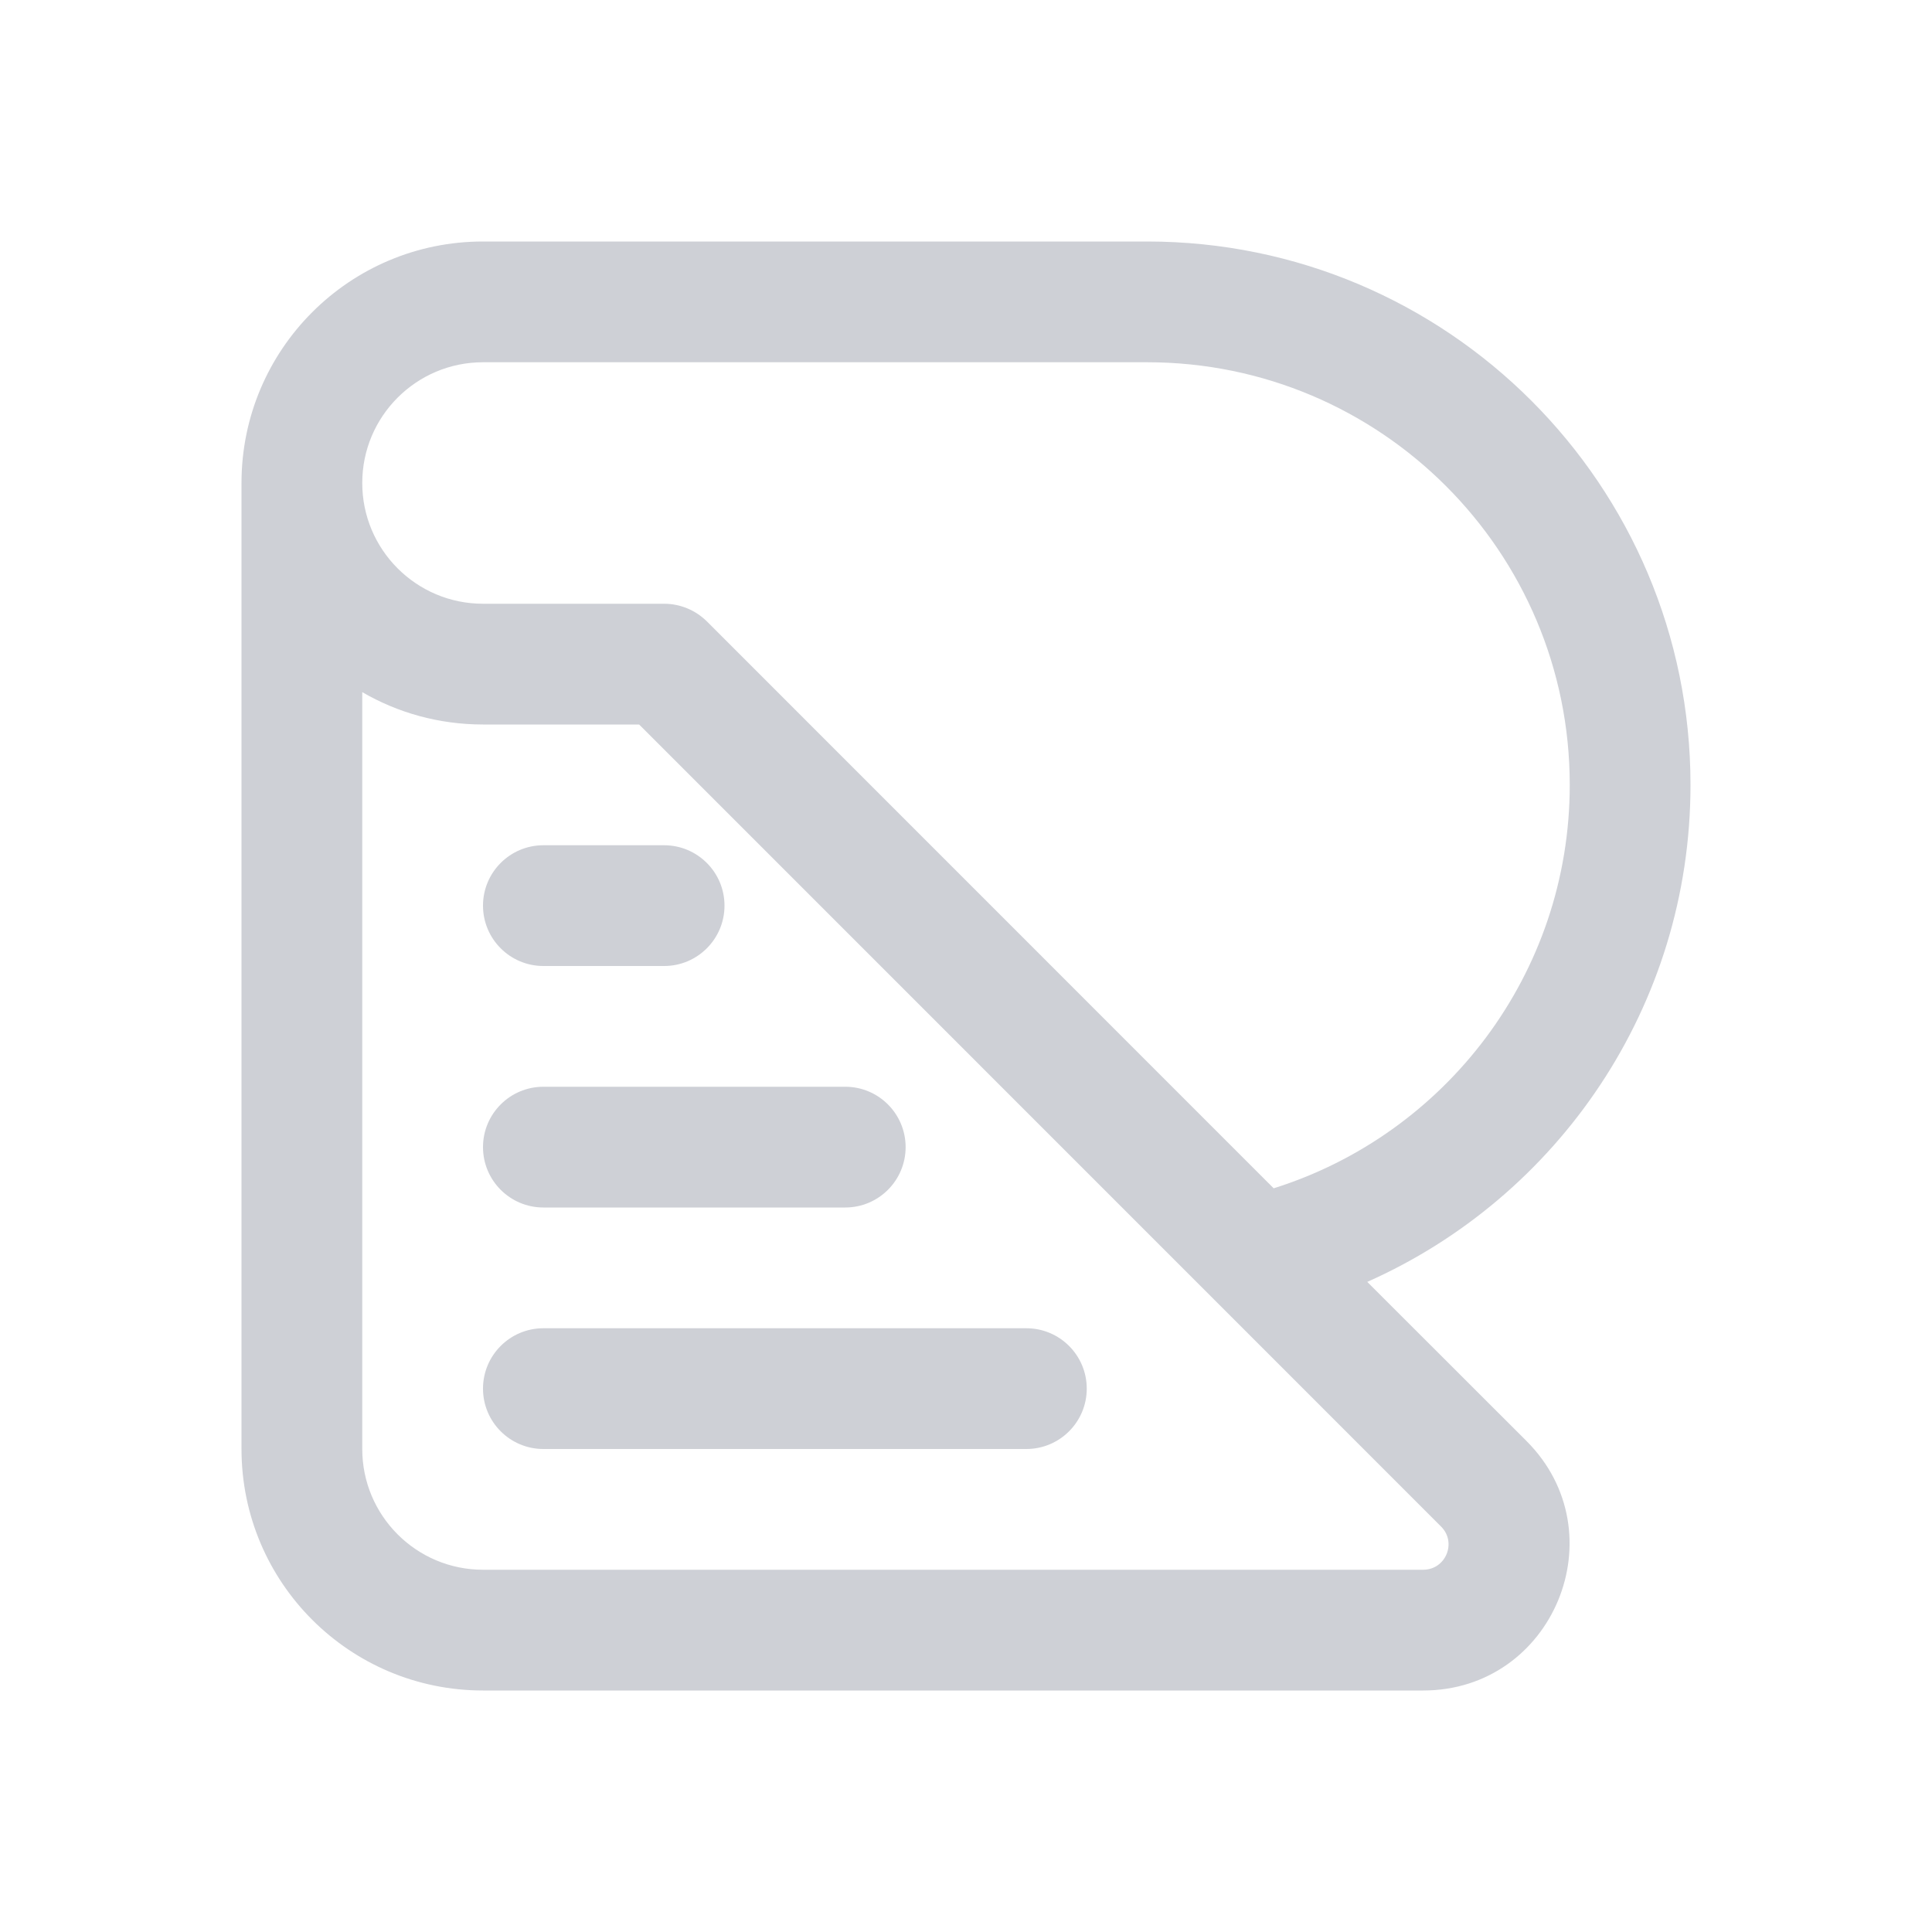 <svg width="16" height="16" viewBox="0 0 16 16" fill="none" xmlns="http://www.w3.org/2000/svg">
<path d="M4.5 7C4.224 7 4 7.224 4 7.5C4 7.776 4.224 8 4.5 8H5.5C5.776 8 6 7.776 6 7.5C6 7.224 5.776 7 5.5 7H4.5Z" fill="#CED0D6"/>
<path d="M4.5 9C4.224 9 4 9.224 4 9.5C4 9.776 4.224 10 4.5 10H7C7.276 10 7.5 9.776 7.5 9.5C7.5 9.224 7.276 9 7 9H4.5Z" fill="#CED0D6"/>
<path d="M4.5 11C4.224 11 4 11.224 4 11.5C4 11.776 4.224 12 4.5 12H8.5C8.776 12 9 11.776 9 11.5C9 11.224 8.776 11 8.5 11H4.5Z" fill="#CED0D6"/>
<path fill-rule="evenodd" clip-rule="evenodd" d="M14 6.5C14 8.336 12.9 9.916 11.323 10.616L12.642 11.934C13.404 12.697 12.864 14 11.786 14H4C2.895 14 2 13.105 2 12V4C2 2.895 2.895 2 4 2H9.5C11.985 2 14 4.015 14 6.5ZM13 6.5C13 8.068 11.969 9.395 10.548 9.841L5.854 5.146C5.76 5.053 5.633 5 5.5 5H4C3.448 5 3 4.552 3 4C3 3.448 3.448 3 4 3H9.5C11.433 3 13 4.567 13 6.5ZM4 6H5.293L11.934 12.642C12.067 12.774 11.973 13 11.786 13H4C3.448 13 3 12.552 3 12V5.732C3.294 5.903 3.636 6 4 6Z" fill="#CED0D6"/>
</svg>
